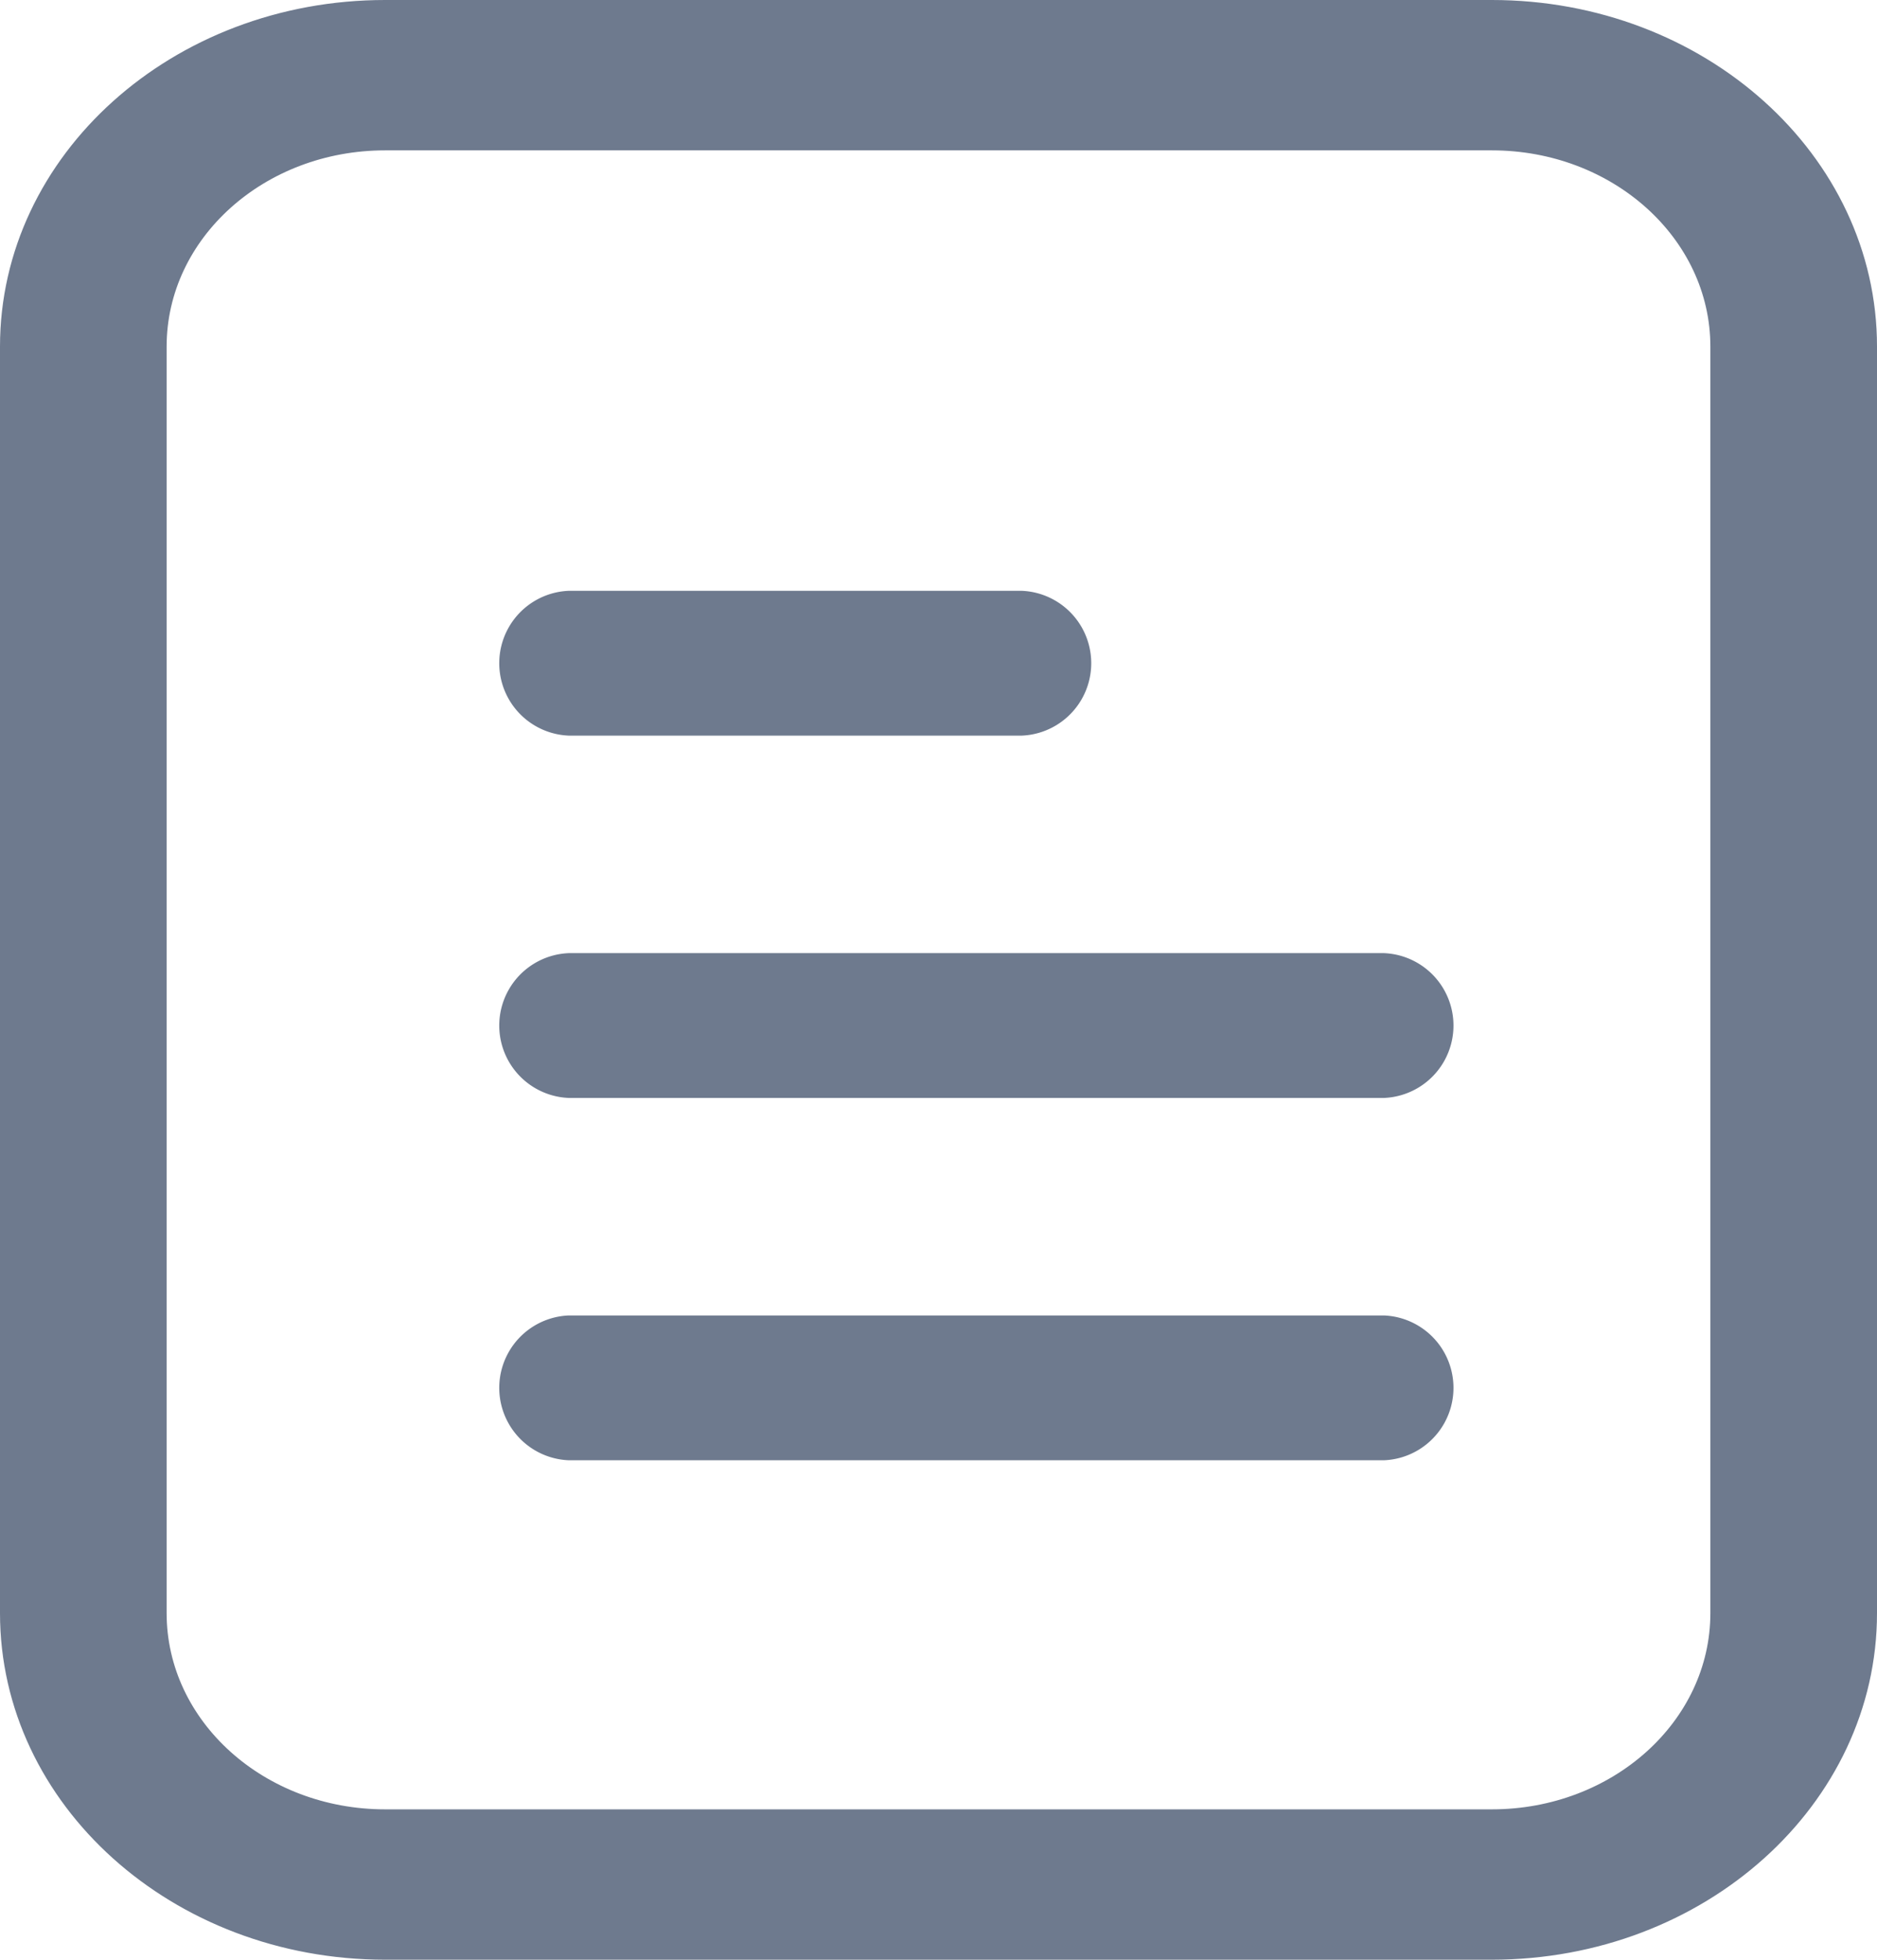 <svg id="图层_1" data-name="图层 1" xmlns="http://www.w3.org/2000/svg" viewBox="0 0 165.81 173.09"><defs><style>.cls-1,.cls-2{fill:#6e7a8e;}.cls-1{stroke:#6e7a8e;stroke-miterlimit:10;stroke-width:0.5px;}</style></defs><title>Contracts</title><path class="cls-1" d="M47.77,13.71h97.77c18.65,0,33.77,13.59,33.77,30.36V155.93c0,16.77-15.12,30.36-33.77,30.36H47.77C29.12,186.29,14,172.7,14,155.93V44.07C14,27.3,29.12,13.71,47.77,13.71Zm0,12.78c-10.8,0-19.55,7.87-19.55,17.58h0V155.93c0,9.71,8.75,17.58,19.55,17.58h97.77c10.79,0,19.55-7.87,19.55-17.58V44.07c0-9.71-8.76-17.58-19.55-17.58Z" transform="translate(-13.75 -13.46)"/><path class="cls-2" d="M64,78.43h40a6.4,6.4,0,0,0,0-12.79H64a6.4,6.4,0,0,0,0,12.79Zm0,32H136a6.4,6.4,0,0,0,0-12.79H64a6.4,6.4,0,0,0,0,12.79Zm0,32H136a6.4,6.4,0,0,0,0-12.79H64a6.4,6.4,0,0,0,0,12.79Z" transform="translate(-13.75 -13.46)"/></svg>